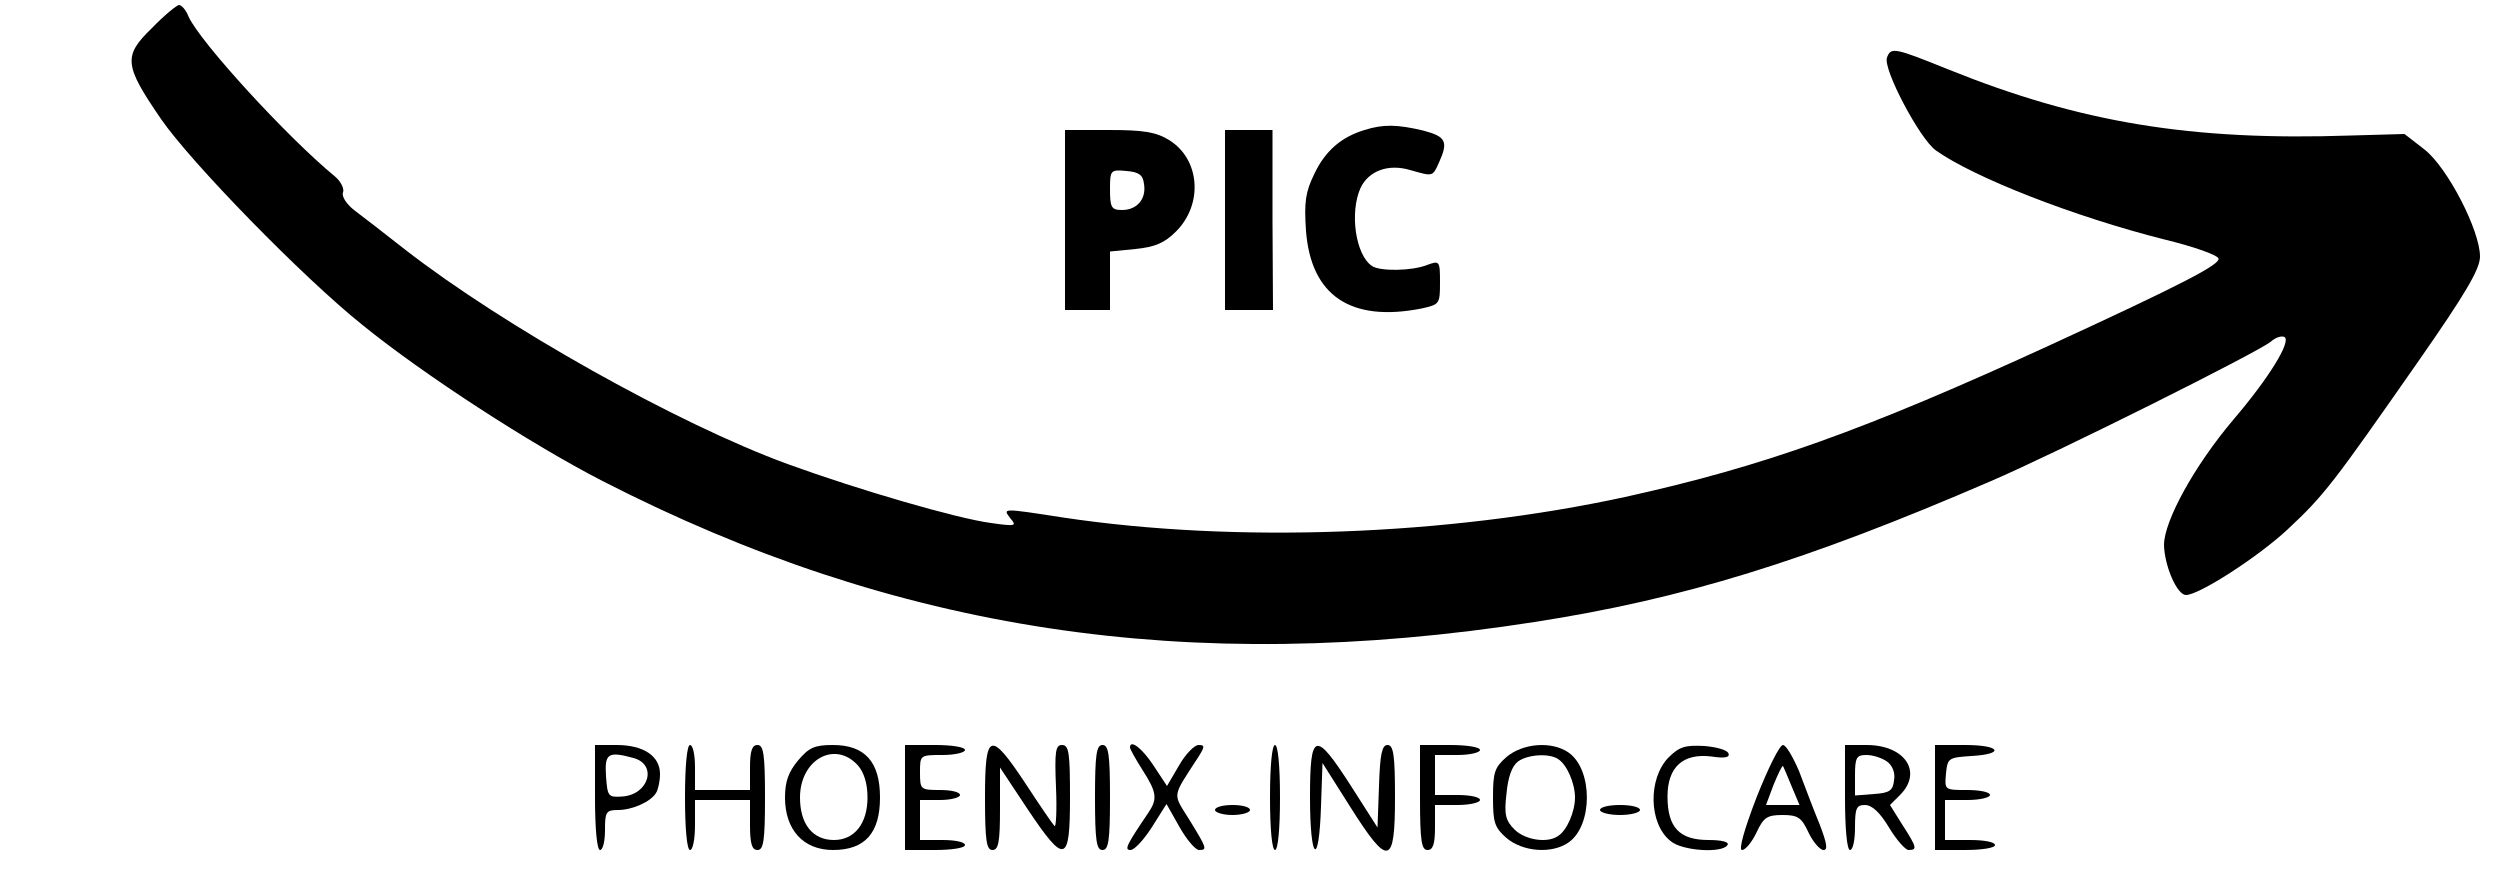 <?xml version="1.0" standalone="no"?>
<!DOCTYPE svg PUBLIC "-//W3C//DTD SVG 20010904//EN"
 "http://www.w3.org/TR/2001/REC-SVG-20010904/DTD/svg10.dtd">
<svg version="1.0" xmlns="http://www.w3.org/2000/svg"
 width="500pt" height="179pt" viewBox="0 0 500 179"
 preserveAspectRatio="xMidYMid meet">

<g transform="translate(0,179) scale(0.1,-0.1)"
fill="#000000" stroke="none">
<path d="M304 1734 c-58 -56 -56 -74 18 -182 60 -87 283 -316 403 -412 122
-99 336 -238 480 -312 587 -301 1172 -390 1864 -282 297 46 543 122 911 281
133 57 539 260 562 280 9 8 21 12 27 9 14 -9 -32 -83 -102 -165 -78 -92 -139
-203 -139 -251 1 -42 26 -100 44 -100 26 0 144 76 203 131 74 69 91 92 260
334 97 139 125 187 125 212 0 52 -65 178 -111 214 l-40 31 -107 -3 c-320 -11
-542 26 -805 132 -109 44 -115 45 -123 24 -9 -22 66 -164 98 -186 76 -54 275
-132 457 -178 58 -14 106 -31 108 -38 4 -12 -76 -53 -332 -171 -379 -174 -579
-245 -855 -306 -355 -77 -778 -93 -1124 -41 -123 19 -121 19 -105 -2 13 -15
10 -16 -39 -9 -68 9 -264 66 -407 118 -219 80 -567 275 -765 429 -41 32 -87
68 -102 79 -15 12 -25 27 -22 35 3 7 -4 22 -16 32 -95 78 -270 269 -293 320
-5 13 -14 23 -19 23 -4 0 -29 -20 -54 -46z"/>
<path d="M2729 1530 c-46 -14 -78 -41 -100 -87 -18 -37 -21 -56 -17 -115 10
-129 89 -183 231 -155 36 8 37 9 37 52 0 44 -1 44 -26 35 -30 -12 -94 -13
-110 -2 -33 22 -45 107 -23 156 16 34 55 49 99 36 46 -13 45 -14 58 15 19 42
14 52 -32 64 -51 12 -79 13 -117 1z"/>
<path d="M2130 1350 l0 -180 45 0 45 0 0 59 0 58 51 5 c39 4 58 12 81 35 55
55 48 145 -14 183 -26 16 -51 20 -120 20 l-88 0 0 -180z m158 72 c5 -30 -14
-52 -44 -52 -21 0 -24 5 -24 41 0 39 1 40 33 37 25 -2 33 -8 35 -26z"/>
<path d="M2450 1350 l0 -180 48 0 48 0 -1 180 0 180 -47 0 -48 0 0 -180z"/>
<path d="M1190 195 c0 -63 4 -105 10 -105 6 0 10 18 10 40 0 36 2 40 26 40 28
0 65 16 76 34 4 6 8 23 8 38 0 36 -33 58 -87 58 l-43 0 0 -105z m77 79 c48
-13 31 -73 -22 -77 -29 -2 -30 0 -33 41 -3 45 4 50 55 36z"/>
<path d="M1370 195 c0 -63 4 -105 10 -105 6 0 10 23 10 50 l0 50 55 0 55 0 0
-50 c0 -38 4 -50 15 -50 12 0 15 18 15 105 0 87 -3 105 -15 105 -11 0 -15 -12
-15 -45 l0 -45 -55 0 -55 0 0 45 c0 25 -4 45 -10 45 -6 0 -10 -42 -10 -105z"/>
<path d="M1596 269 c-19 -23 -26 -42 -26 -74 0 -65 37 -105 96 -105 64 0 94
34 94 105 0 71 -30 105 -94 105 -37 0 -48 -5 -70 -31z m120 -10 c12 -14 19
-36 19 -64 0 -52 -26 -85 -67 -85 -43 0 -68 32 -68 85 0 76 70 115 116 64z"/>
<path d="M1810 195 l0 -105 60 0 c33 0 60 4 60 10 0 6 -20 10 -45 10 l-45 0 0
40 0 40 40 0 c22 0 40 5 40 10 0 6 -18 10 -40 10 -39 0 -40 1 -40 35 0 35 0
35 45 35 25 0 45 5 45 10 0 6 -27 10 -60 10 l-60 0 0 -105z"/>
<path d="M1970 195 c0 -87 3 -105 15 -105 12 0 15 16 15 82 l0 83 55 -83 c75
-112 85 -109 85 23 0 89 -2 105 -16 105 -13 0 -15 -13 -12 -85 2 -46 0 -81 -3
-77 -4 4 -30 42 -58 85 -71 107 -81 103 -81 -28z"/>
<path d="M2190 195 c0 -87 3 -105 15 -105 12 0 15 18 15 105 0 87 -3 105 -15
105 -12 0 -15 -18 -15 -105z"/>
<path d="M2260 295 c0 -3 11 -23 25 -45 29 -45 30 -58 12 -85 -44 -65 -49 -75
-36 -75 8 0 27 21 43 46 l29 46 26 -46 c14 -25 32 -46 39 -46 17 0 16 3 -19
60 -34 55 -36 43 17 125 14 22 14 25 1 25 -8 0 -26 -18 -39 -41 l-24 -41 -27
41 c-23 35 -47 53 -47 36z"/>
<path d="M2540 195 c0 -63 4 -105 10 -105 6 0 10 42 10 105 0 63 -4 105 -10
105 -6 0 -10 -42 -10 -105z"/>
<path d="M2620 195 c0 -127 18 -142 22 -18 l3 87 55 -87 c77 -122 90 -119 90
18 0 85 -3 105 -15 105 -11 0 -15 -18 -17 -82 l-3 -83 -53 83 c-72 112 -82
109 -82 -23z"/>
<path d="M2840 195 c0 -87 3 -105 15 -105 11 0 15 12 15 45 l0 45 45 0 c25 0
45 5 45 10 0 6 -20 10 -45 10 l-45 0 0 40 0 40 45 0 c25 0 45 5 45 10 0 6 -27
10 -60 10 l-60 0 0 -105z"/>
<path d="M3013 276 c-24 -21 -27 -31 -27 -81 0 -50 3 -60 27 -81 33 -28 91
-32 124 -9 49 34 49 146 0 180 -33 23 -91 19 -124 -9z m103 -4 c18 -11 34 -49
34 -77 0 -28 -16 -66 -34 -77 -21 -15 -66 -8 -87 13 -18 18 -21 30 -16 72 3
33 11 55 23 64 19 14 62 17 80 5z"/>
<path d="M3337 275 c-41 -42 -40 -132 4 -167 23 -20 104 -25 114 -8 4 6 -11
10 -38 10 -58 0 -82 25 -82 87 0 59 31 87 88 80 26 -4 37 -2 34 6 -2 7 -24 13
-48 15 -38 2 -50 -1 -72 -23z"/>
<path d="M3513 195 c-25 -65 -36 -105 -29 -105 7 0 20 16 29 35 14 30 21 35
52 35 31 0 38 -5 52 -35 9 -19 23 -35 30 -35 9 0 7 13 -8 52 -12 29 -30 77
-41 106 -12 28 -26 52 -32 52 -7 0 -30 -47 -53 -105z m70 23 l16 -38 -34 0
-33 0 15 40 c9 22 17 39 19 38 1 -2 9 -20 17 -40z"/>
<path d="M3690 195 c0 -63 4 -105 10 -105 6 0 10 20 10 45 0 39 3 45 20 45 14
0 30 -15 48 -45 15 -25 33 -45 39 -45 18 0 17 5 -12 50 l-25 40 20 20 c46 46
10 100 -67 100 l-43 0 0 -105z m84 72 c11 -8 17 -23 14 -38 -2 -20 -9 -25 -40
-27 l-38 -3 0 40 c0 36 3 41 23 41 13 0 31 -6 41 -13z"/>
<path d="M3870 195 l0 -105 60 0 c33 0 60 4 60 10 0 6 -22 10 -50 10 l-50 0 0
40 0 40 45 0 c25 0 45 5 45 10 0 6 -21 10 -46 10 -45 0 -45 0 -42 33 3 31 5
32 51 35 68 4 58 22 -13 22 l-60 0 0 -105z"/>
<path d="M2430 170 c0 -5 16 -10 35 -10 19 0 35 5 35 10 0 6 -16 10 -35 10
-19 0 -35 -4 -35 -10z"/>
<path d="M3200 170 c0 -5 18 -10 40 -10 22 0 40 5 40 10 0 6 -18 10 -40 10
-22 0 -40 -4 -40 -10z"/>
</g>
</svg>
